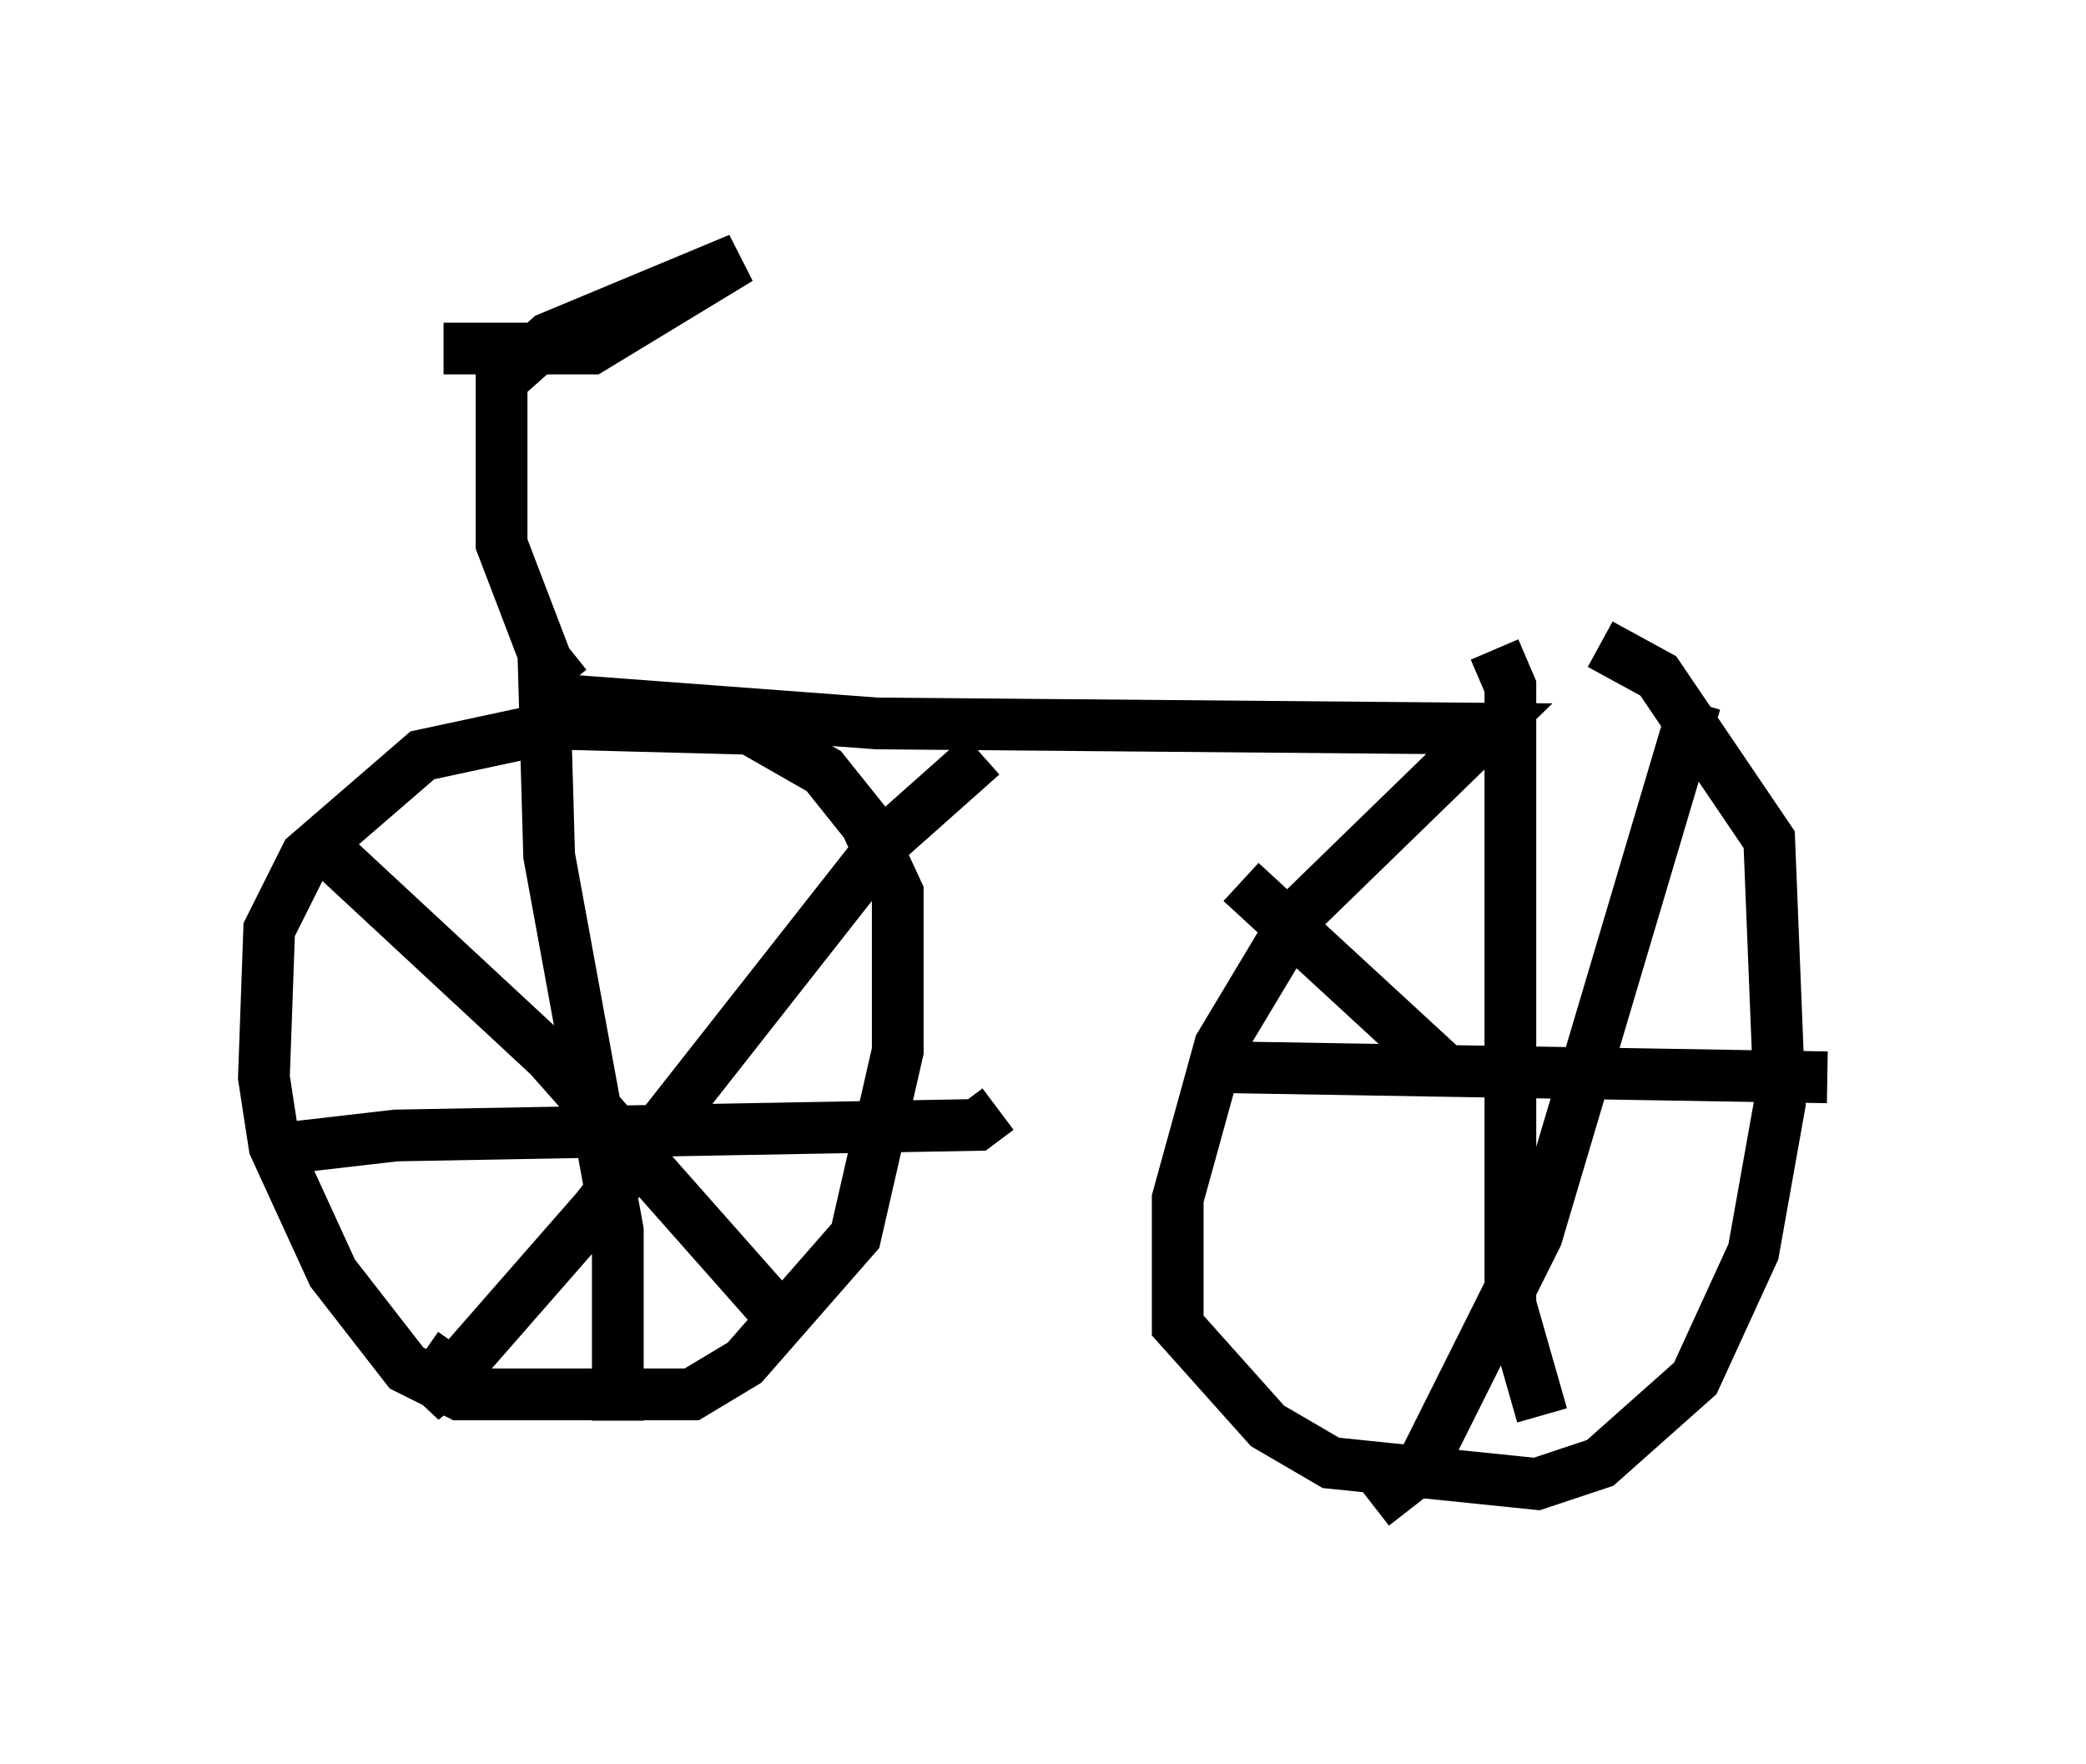 <?xml version="1.0" encoding="utf-8" ?>
<svg baseProfile="full" height="34.092" version="1.1" width="40.319" xmlns="http://www.w3.org/2000/svg" xmlns:ev="http://www.w3.org/2001/xml-events" xmlns:xlink="http://www.w3.org/1999/xlink"><defs /><rect fill="white" height="34.092" width="40.319" x="0" y="0" /><path d="M5, 5.919 m3.573, 0.817 l2.858, 0.0 2.858, -1.735 l-3.675, 1.531 -0.919, 0.817 l0.0, 3.165 1.327, 3.471 l-2.858, 0.613 -2.246, 1.94 l-0.715, 1.429 -0.102, 2.858 l0.204, 1.327 1.123, 2.45 l1.429, 1.838 1.021, 0.51 l4.492, 0.0 1.021, -0.613 l2.144, -2.45 0.817, -3.573 l0.0, -3.063 -0.613, -1.327 l-0.817, -1.021 -1.429, -0.817 l-3.879, -0.102 -0.613, 0.408 m1.021, -1.838 l-0.51, 0.408 0.102, 3.573 l1.327, 7.248 0.0, 3.675 m-6.942, -5.206 l2.654, -0.306 11.229, -0.204 l0.408, -0.306 m-0.306, -6.84 l-1.838, 1.633 -5.615, 7.146 l-2.858, 3.267 -0.51, 0.408 l0.715, -1.021 m-2.552, -9.596 l4.288, 3.981 4.696, 5.308 m-5.206, -12.25 l6.84, 0.51 11.842, 0.102 l-3.675, 3.573 -1.531, 2.552 l-0.817, 2.96 0.0, 2.45 l1.735, 1.94 1.225, 0.715 l3.981, 0.408 1.225, -0.408 l1.838, -1.633 1.123, -2.45 l0.51, -2.858 -0.204, -5.104 l-2.144, -3.165 -1.123, -0.613 m-2.042, 0.102 l0.306, 0.715 0.0, 11.944 l0.613, 2.144 m-6.635, -6.738 l12.148, 0.204 m-2.552, -7.248 l-3.063, 10.311 -2.246, 4.492 l-0.919, 0.715 m-2.552, -12.046 l3.879, 3.573 " fill="none" stroke="black" stroke-width="1" /></svg>